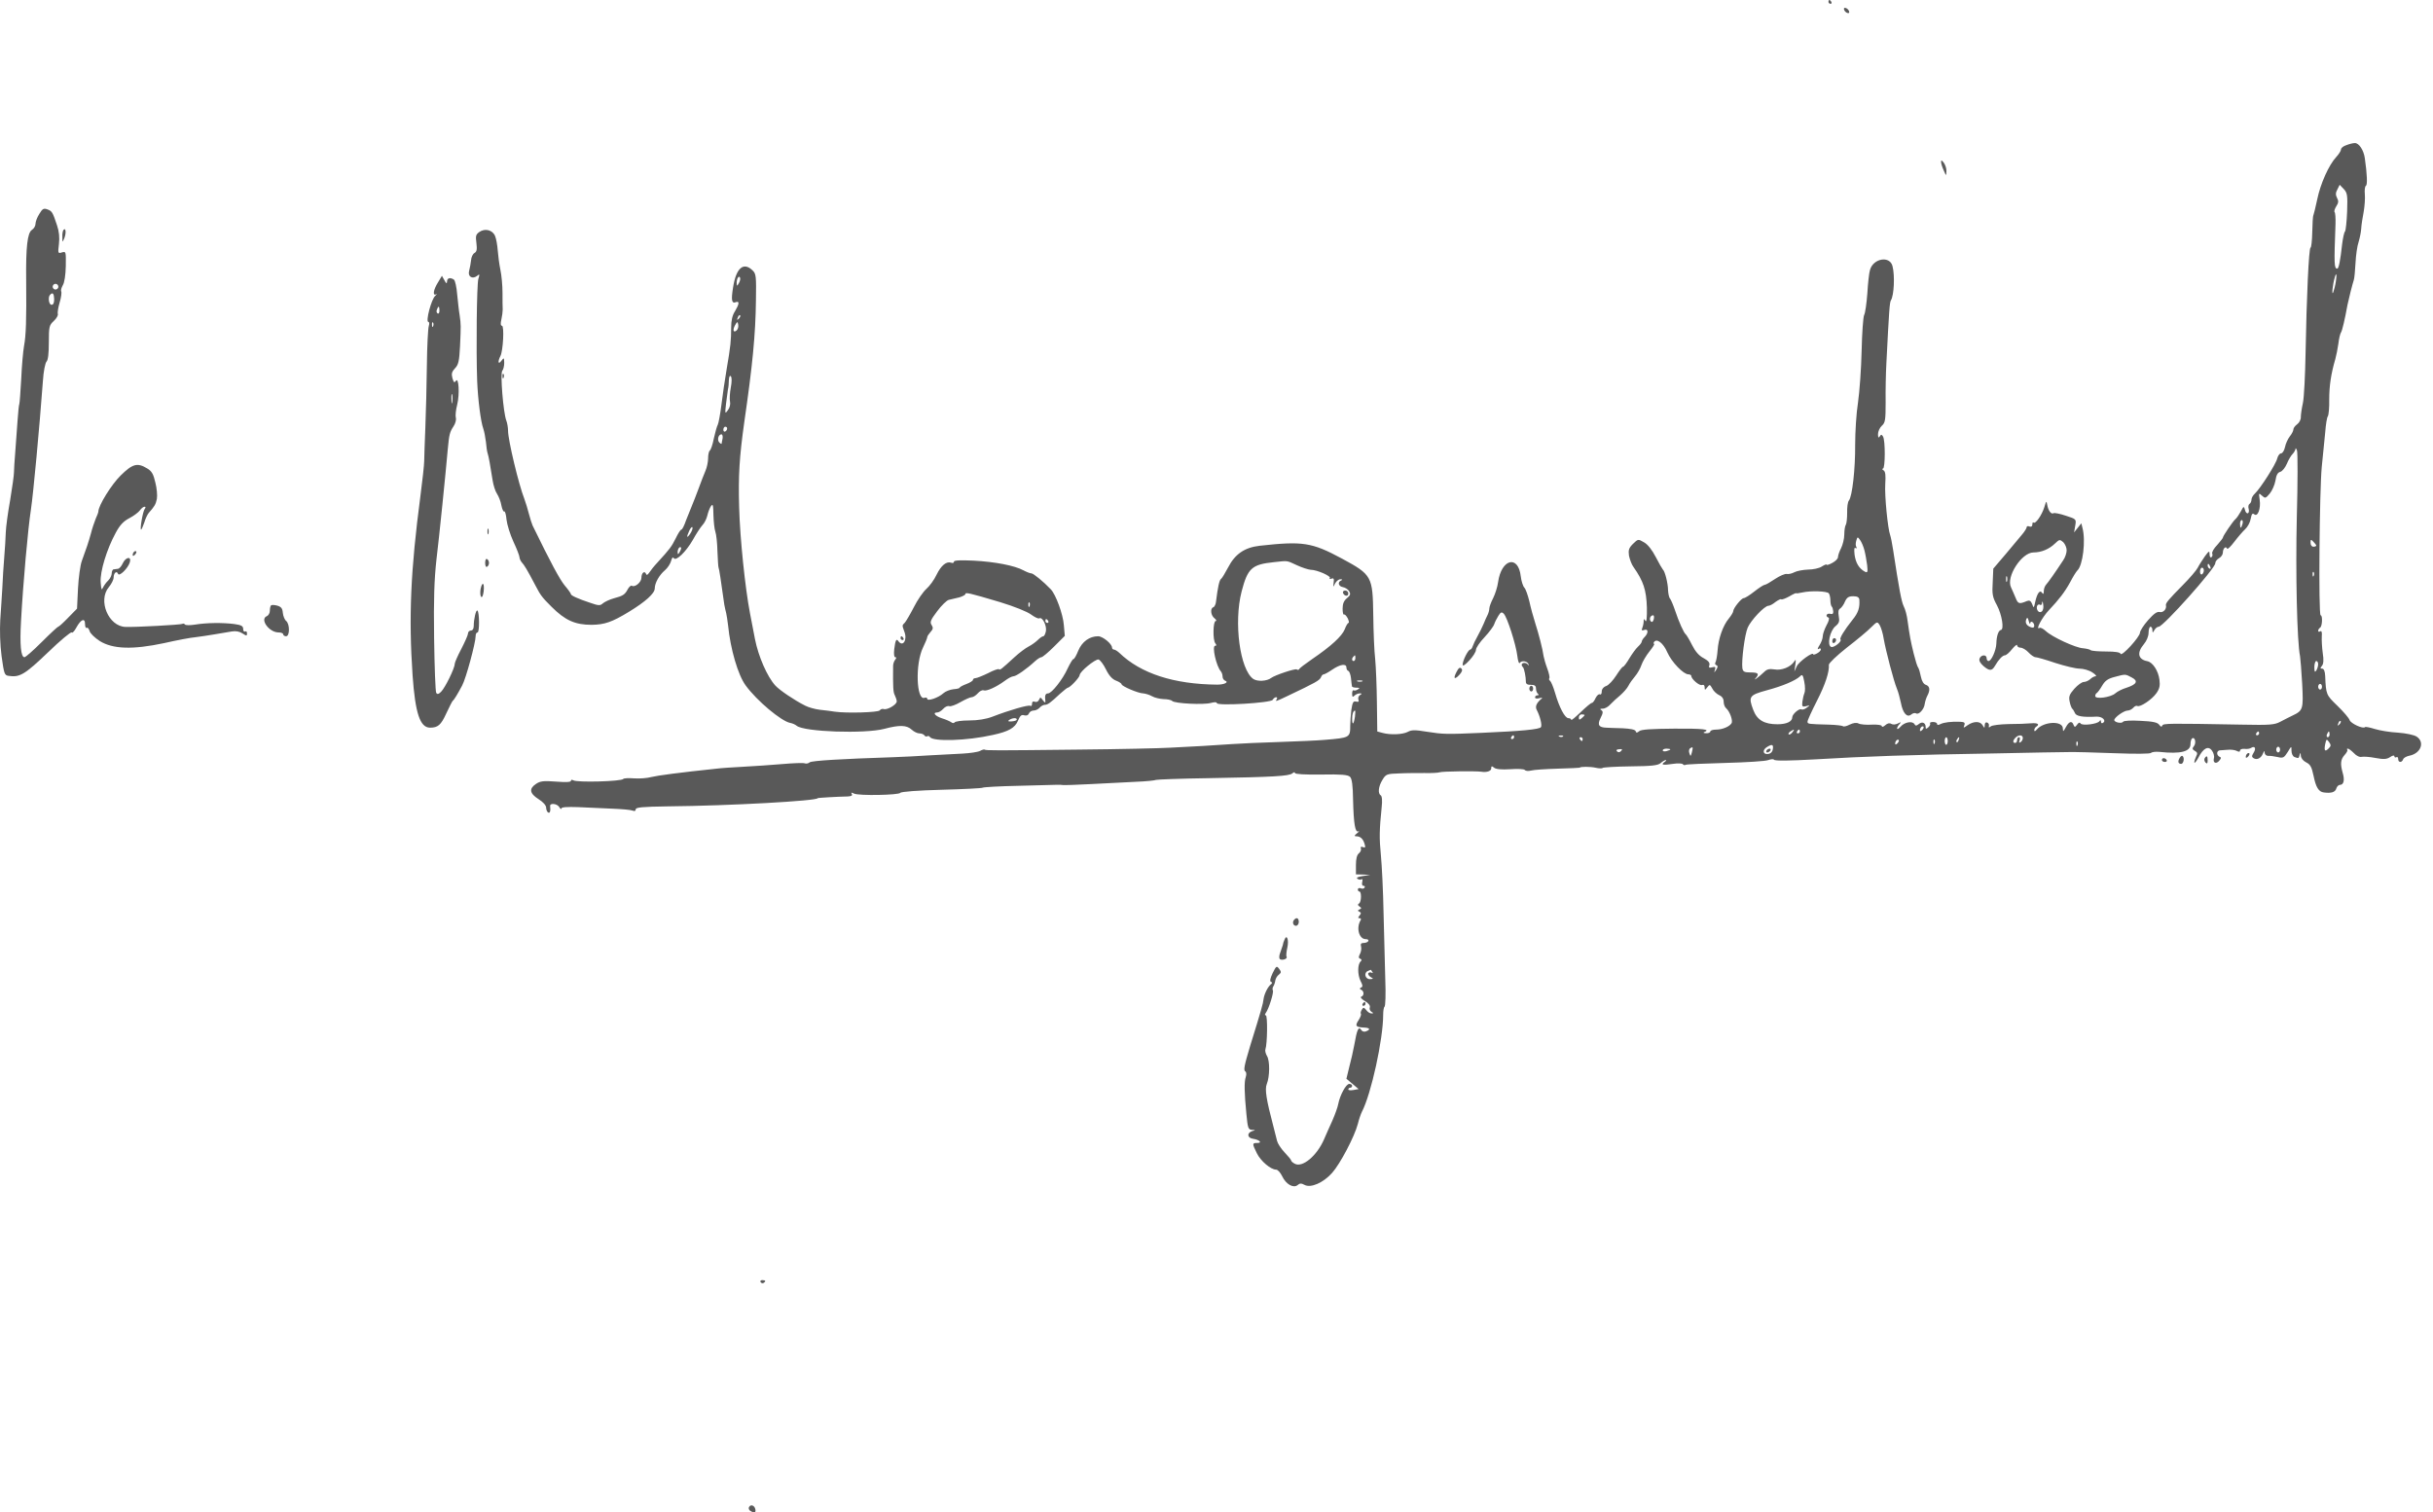 <svg width="193" height="120" viewBox="0 0 193 120" fill="none" xmlns="http://www.w3.org/2000/svg">
<path d="M145.045 0.152C145.045 0.227 145.121 0.303 145.212 0.303C145.287 0.303 145.318 0.227 145.272 0.152C145.227 0.061 145.151 0 145.106 0C145.076 0 145.045 0.061 145.045 0.152Z" fill="black" fill-opacity="0.65"/>
<path d="M146.285 0.771C146.315 0.877 146.436 0.998 146.542 1.028C146.663 1.073 146.723 1.013 146.678 0.892C146.648 0.786 146.527 0.665 146.421 0.635C146.3 0.59 146.24 0.65 146.285 0.771Z" fill="black" fill-opacity="0.65"/>
<path d="M186.127 11.517C185.885 11.593 185.704 11.744 185.704 11.85C185.704 11.956 185.538 12.228 185.326 12.454C184.737 13.089 184.072 14.57 183.815 15.825C183.679 16.46 183.543 17.019 183.512 17.079C183.467 17.14 183.437 17.745 183.422 18.425C183.407 19.09 183.346 19.649 183.286 19.649C183.15 19.649 182.968 23.654 182.893 27.962C182.862 29.746 182.772 31.544 182.681 31.968C182.59 32.376 182.515 32.889 182.515 33.086C182.53 33.282 182.394 33.539 182.228 33.66C182.061 33.781 181.925 33.963 181.925 34.068C181.925 34.174 181.804 34.431 181.638 34.628C181.487 34.824 181.306 35.217 181.26 35.474C181.2 35.746 181.064 35.973 180.943 35.973C180.837 35.973 180.701 36.154 180.641 36.381C180.535 36.834 179.295 38.769 178.872 39.162C178.721 39.298 178.6 39.51 178.6 39.646C178.6 39.782 178.525 39.933 178.449 39.978C178.358 40.039 178.328 40.205 178.373 40.356C178.419 40.507 178.404 40.674 178.328 40.719C178.237 40.764 178.132 40.658 178.086 40.462C177.995 40.145 177.98 40.145 177.754 40.583C177.618 40.825 177.436 41.097 177.33 41.188C177.119 41.369 176.333 42.533 176.333 42.654C176.333 42.699 176.121 42.971 175.879 43.243C175.622 43.5 175.441 43.817 175.486 43.923C175.532 44.029 175.502 44.165 175.426 44.21C175.335 44.271 175.275 44.15 175.275 43.969C175.275 43.681 175.23 43.697 174.897 44.15C174.701 44.437 174.444 44.83 174.338 45.042C174.232 45.253 173.703 45.873 173.159 46.417C172.04 47.551 171.783 47.853 171.814 48.019C171.889 48.322 171.602 48.624 171.33 48.563C171.118 48.503 170.861 48.684 170.393 49.213C170.045 49.606 169.758 50.06 169.758 50.196C169.743 50.544 168.292 52.13 168.216 51.873C168.171 51.753 167.793 51.692 167.052 51.692C166.448 51.692 165.904 51.647 165.843 51.586C165.783 51.526 165.511 51.465 165.239 51.435C164.649 51.405 162.79 50.544 162.291 50.075C162.095 49.894 161.868 49.773 161.793 49.818C161.43 50.045 161.974 49.002 162.533 48.412C163.334 47.566 163.788 46.976 164.211 46.206C164.438 45.767 164.695 45.359 164.785 45.268C165.224 44.875 165.465 42.88 165.193 41.883L165.103 41.52L164.815 41.883L164.528 42.245L164.619 41.717C164.71 41.188 164.71 41.188 163.863 40.915C163.41 40.764 162.971 40.674 162.896 40.719C162.715 40.84 162.473 40.507 162.397 40.054C162.337 39.706 162.322 39.736 162.17 40.235C161.974 40.87 161.46 41.611 161.309 41.459C161.264 41.414 161.218 41.475 161.218 41.611C161.218 41.762 161.143 41.822 160.991 41.777C160.871 41.717 160.765 41.747 160.765 41.837C160.765 41.913 160.598 42.185 160.402 42.412C160.205 42.654 159.601 43.364 159.087 43.984L158.12 45.117L158.074 46.19C158.014 47.143 158.059 47.385 158.407 48.019C158.8 48.76 158.996 49.939 158.724 49.984C158.528 50.014 158.377 50.468 158.362 51.057C158.346 51.602 157.969 52.448 157.742 52.448C157.651 52.448 157.591 52.342 157.591 52.221C157.591 51.919 157.152 51.934 157.031 52.251C156.971 52.418 157.077 52.614 157.349 52.856C157.817 53.249 158.014 53.249 158.256 52.826C158.543 52.327 158.86 51.995 159.042 51.995C159.147 51.995 159.404 51.768 159.616 51.496C159.828 51.239 160.009 51.103 160.009 51.193C160.009 51.299 160.13 51.39 160.281 51.39C160.432 51.39 160.719 51.556 160.916 51.768C161.112 51.979 161.354 52.146 161.475 52.146C161.581 52.146 162.276 52.342 163.032 52.599C163.788 52.841 164.649 53.053 164.967 53.053C165.269 53.053 165.737 53.188 165.979 53.355C166.236 53.521 166.342 53.657 166.236 53.657C166.13 53.657 165.934 53.763 165.813 53.884C165.677 54.005 165.45 54.111 165.299 54.111C165.148 54.111 164.815 54.352 164.543 54.655C164.15 55.108 164.09 55.274 164.181 55.682C164.226 55.939 164.332 56.181 164.377 56.227C164.438 56.272 164.528 56.423 164.589 56.559C164.679 56.831 165.208 56.922 166.312 56.861C166.78 56.846 167.113 57.179 166.811 57.36C166.72 57.421 166.659 57.36 166.659 57.254C166.659 57.118 166.614 57.118 166.539 57.224C166.387 57.451 165.178 57.602 165.042 57.406C164.982 57.3 164.876 57.33 164.77 57.496C164.604 57.708 164.574 57.723 164.483 57.511C164.362 57.164 164.12 57.239 163.878 57.693C163.667 58.071 163.652 58.086 163.637 57.798C163.637 57.164 162.095 57.239 161.566 57.889C161.445 58.025 161.384 58.056 161.369 57.934C161.369 57.844 161.445 57.708 161.52 57.663C161.838 57.466 161.641 57.345 161.112 57.39C160.795 57.421 159.994 57.451 159.329 57.451C158.664 57.466 158.029 57.542 157.923 57.632C157.772 57.753 157.742 57.738 157.772 57.587C157.802 57.481 157.727 57.36 157.636 57.33C157.515 57.285 157.44 57.375 157.44 57.542C157.424 57.798 157.424 57.798 157.273 57.542C157.077 57.209 156.563 57.209 156.079 57.542C155.747 57.783 155.732 57.783 155.822 57.542C155.898 57.345 155.822 57.285 155.505 57.27C154.794 57.239 154.205 57.315 153.933 57.451C153.752 57.542 153.661 57.542 153.661 57.436C153.661 57.36 153.525 57.285 153.343 57.285C153.177 57.285 153.071 57.33 153.102 57.39C153.147 57.466 153.086 57.602 152.966 57.708C152.784 57.859 152.754 57.859 152.754 57.678C152.754 57.345 152.467 57.224 152.21 57.451C152.013 57.602 151.953 57.602 151.862 57.451C151.696 57.179 151.061 57.3 150.759 57.663C150.608 57.829 150.502 57.889 150.487 57.798C150.487 57.723 150.577 57.557 150.683 57.451C150.834 57.285 150.804 57.27 150.547 57.406C150.366 57.496 150.154 57.511 150.033 57.436C149.882 57.345 149.716 57.39 149.55 57.542C149.398 57.678 149.278 57.708 149.278 57.617C149.278 57.526 148.975 57.481 148.492 57.496C148.053 57.526 147.57 57.481 147.434 57.406C147.252 57.315 147.01 57.36 146.723 57.496C146.496 57.617 146.24 57.678 146.194 57.617C146.134 57.572 145.635 57.511 145.076 57.496C143.428 57.451 143.383 57.451 143.383 57.254C143.383 57.149 143.715 56.423 144.123 55.622C144.804 54.292 145.121 53.294 145.076 52.75C145.061 52.629 145.711 52.01 146.496 51.39C147.298 50.77 148.174 50.045 148.431 49.773C148.915 49.304 148.915 49.304 149.111 49.606C149.217 49.788 149.368 50.271 149.429 50.695C149.595 51.632 150.215 54.02 150.472 54.639C150.577 54.881 150.713 55.395 150.789 55.758C150.94 56.574 151.273 56.967 151.605 56.695C151.726 56.589 151.908 56.544 151.998 56.604C152.21 56.74 152.633 56.272 152.678 55.864C152.709 55.667 152.799 55.365 152.89 55.199C153.132 54.745 153.086 54.443 152.769 54.337C152.588 54.277 152.452 54.05 152.376 53.687C152.316 53.385 152.225 53.053 152.164 52.977C152.089 52.886 151.938 52.387 151.802 51.843C151.56 50.846 151.499 50.528 151.318 49.244C151.273 48.851 151.137 48.337 151.016 48.11C150.834 47.732 150.653 46.78 150.169 43.606C150.094 43.107 149.988 42.593 149.943 42.472C149.746 41.943 149.489 39.298 149.55 38.406C149.595 37.696 149.565 37.424 149.414 37.318C149.293 37.242 149.278 37.182 149.368 37.182C149.55 37.182 149.565 34.93 149.368 34.628C149.262 34.461 149.217 34.461 149.111 34.628C149.021 34.779 148.975 34.718 148.975 34.446C148.975 34.235 149.111 33.932 149.278 33.781C149.55 33.539 149.58 33.328 149.58 31.907C149.565 31.03 149.595 29.625 149.64 28.793C149.852 24.622 149.897 23.972 150.003 23.821C150.245 23.428 150.32 21.856 150.124 21.115C149.912 20.269 148.597 20.495 148.34 21.417C148.265 21.644 148.174 22.491 148.129 23.276C148.068 24.062 147.963 24.849 147.872 25C147.796 25.166 147.706 26.436 147.675 27.841C147.645 29.247 147.509 31.091 147.388 31.937C147.252 32.784 147.162 34.295 147.162 35.293C147.177 37.182 146.935 39.389 146.663 39.721C146.572 39.827 146.512 40.266 146.527 40.704C146.527 41.127 146.481 41.55 146.421 41.641C146.36 41.717 146.3 42.064 146.3 42.412C146.3 42.744 146.179 43.228 146.043 43.5C145.907 43.757 145.801 44.074 145.801 44.195C145.801 44.331 145.605 44.528 145.348 44.664C145.106 44.8 144.894 44.86 144.894 44.8C144.894 44.755 144.728 44.815 144.516 44.951C144.32 45.087 143.821 45.193 143.428 45.193C143.035 45.208 142.536 45.299 142.34 45.404C142.143 45.51 141.871 45.571 141.735 45.541C141.599 45.51 141.176 45.692 140.813 45.934C140.435 46.19 140.073 46.402 139.982 46.402C139.906 46.402 139.529 46.644 139.166 46.931C138.803 47.218 138.425 47.46 138.319 47.46C138.138 47.46 137.488 48.261 137.488 48.503C137.488 48.578 137.337 48.836 137.14 49.077C136.672 49.637 136.309 50.679 136.249 51.617C136.218 52.025 136.143 52.448 136.082 52.554C136.022 52.644 136.052 52.75 136.158 52.78C136.279 52.826 136.279 52.916 136.143 53.143C135.962 53.4 135.962 53.4 136.037 53.143C136.113 52.916 136.067 52.886 135.826 52.947C135.584 53.007 135.523 52.977 135.599 52.765C135.644 52.584 135.523 52.433 135.145 52.221C134.783 52.04 134.48 51.692 134.223 51.178C134.012 50.755 133.785 50.377 133.725 50.332C133.573 50.226 133.18 49.349 132.878 48.443C132.742 48.034 132.561 47.611 132.485 47.505C132.394 47.415 132.334 47.097 132.319 46.825C132.319 46.311 132.077 45.329 131.911 45.193C131.865 45.148 131.608 44.709 131.352 44.21C131.064 43.651 130.717 43.198 130.414 43.031C129.946 42.759 129.946 42.759 129.538 43.152C129.205 43.485 129.16 43.651 129.22 44.09C129.281 44.377 129.432 44.8 129.583 44.996C130.369 46.115 130.596 46.81 130.641 48.201C130.656 49.017 130.611 49.41 130.52 49.259C130.414 49.077 130.384 49.092 130.384 49.304C130.384 49.44 130.339 49.667 130.278 49.818C130.203 50.014 130.233 50.06 130.43 49.984C130.762 49.863 130.777 50.226 130.46 50.544C130.339 50.664 130.233 50.831 130.233 50.906C130.233 50.982 130.097 51.163 129.931 51.314C129.765 51.465 129.462 51.889 129.251 52.236C129.039 52.599 128.812 52.901 128.752 52.901C128.691 52.901 128.45 53.219 128.208 53.597C127.966 53.974 127.618 54.352 127.422 54.428C127.195 54.504 127.059 54.685 127.059 54.866C127.059 55.048 126.999 55.138 126.908 55.093C126.832 55.048 126.681 55.169 126.575 55.38C126.485 55.592 126.349 55.773 126.273 55.773C126.197 55.773 125.804 56.106 125.381 56.514C124.973 56.907 124.641 57.179 124.641 57.118C124.641 57.043 124.535 56.982 124.414 56.982C124.142 56.982 123.688 56.136 123.356 54.972C123.22 54.504 123.038 54.08 122.963 54.02C122.887 53.974 122.857 53.884 122.902 53.808C122.948 53.748 122.872 53.4 122.736 53.037C122.6 52.675 122.479 52.236 122.449 52.07C122.373 51.496 122.056 50.286 121.784 49.44C121.633 48.971 121.421 48.201 121.315 47.702C121.194 47.218 121.028 46.734 120.922 46.629C120.817 46.523 120.681 46.115 120.635 45.722C120.439 43.999 119.094 44.346 118.837 46.19C118.791 46.553 118.61 47.127 118.444 47.46C118.277 47.778 118.141 48.155 118.141 48.291C118.141 48.412 118.081 48.639 118.005 48.79C117.93 48.926 117.794 49.244 117.688 49.501C117.582 49.742 117.37 50.196 117.204 50.483C117.038 50.77 116.872 51.133 116.826 51.269C116.781 51.42 116.69 51.541 116.63 51.541C116.464 51.541 116.025 52.418 116.025 52.735C116.025 52.886 116.222 52.765 116.554 52.403C116.841 52.1 117.083 51.722 117.083 51.556C117.083 51.405 117.386 50.952 117.763 50.559C118.141 50.151 118.489 49.682 118.534 49.516C118.595 49.334 118.746 49.047 118.867 48.851C119.048 48.563 119.124 48.533 119.29 48.7C119.562 48.971 120.257 51.148 120.363 52.04C120.409 52.448 120.499 52.69 120.56 52.599C120.696 52.372 121.194 52.463 121.255 52.72C121.27 52.826 121.255 52.841 121.21 52.75C121.179 52.675 121.043 52.599 120.922 52.599C120.696 52.599 120.635 52.78 120.817 52.947C120.907 53.053 121.043 53.687 121.043 54.111C121.043 54.262 121.179 54.352 121.436 54.337C121.739 54.337 121.844 54.413 121.844 54.639C121.844 54.806 121.92 54.987 121.996 55.048C122.086 55.123 122.071 55.169 121.965 55.169C121.86 55.169 121.769 55.244 121.769 55.335C121.769 55.425 121.905 55.456 122.116 55.395C122.298 55.35 122.389 55.35 122.298 55.425C121.89 55.758 121.754 56.06 121.905 56.332C122.162 56.816 122.343 57.542 122.237 57.693C122.132 57.874 120.665 58.01 117.537 58.146C114.725 58.267 114.514 58.267 113.169 58.056C112.247 57.904 111.975 57.904 111.672 58.071C111.264 58.282 110.297 58.328 109.647 58.146L109.254 58.04L109.224 55.743C109.209 54.473 109.148 52.916 109.088 52.297C109.012 51.677 108.952 50.12 108.936 48.851C108.891 45.722 108.846 45.616 106.443 44.316C104.054 43.031 103.344 42.926 99.928 43.303C98.719 43.44 97.963 43.969 97.419 45.027C97.177 45.48 96.935 45.888 96.86 45.934C96.724 46.024 96.603 46.599 96.467 47.687C96.452 47.929 96.346 48.155 96.24 48.186C95.983 48.276 96.044 48.836 96.346 49.062C96.482 49.168 96.527 49.274 96.437 49.274C96.225 49.274 96.195 50.785 96.406 51.042C96.512 51.178 96.512 51.239 96.391 51.239C96.119 51.239 96.482 52.871 96.845 53.264C96.92 53.355 96.981 53.536 96.981 53.672C96.981 53.823 97.071 53.959 97.177 54.005C97.51 54.126 97.132 54.322 96.558 54.322C93.126 54.292 90.496 53.446 88.789 51.798C88.637 51.662 88.456 51.541 88.365 51.541C88.29 51.541 88.214 51.465 88.214 51.39C88.214 51.088 87.474 50.483 87.111 50.483C86.431 50.483 85.841 50.906 85.539 51.617C85.388 51.995 85.222 52.297 85.146 52.297C85.085 52.297 84.889 52.629 84.692 53.037C84.299 53.914 83.423 55.017 83.136 55.017C82.924 55.017 82.864 55.199 82.924 55.622C82.939 55.788 82.894 55.773 82.728 55.562C82.546 55.305 82.516 55.305 82.425 55.516C82.365 55.667 82.229 55.728 82.093 55.682C81.942 55.622 81.866 55.682 81.866 55.849C81.866 55.985 81.806 56.06 81.73 56C81.579 55.909 80.067 56.347 78.737 56.861C78.223 57.058 77.573 57.164 76.878 57.164C76.289 57.164 75.775 57.239 75.73 57.315C75.669 57.39 75.578 57.39 75.472 57.315C75.367 57.239 75.034 57.088 74.732 56.997C74.173 56.816 73.946 56.529 74.354 56.529C74.475 56.529 74.687 56.393 74.823 56.242C74.974 56.075 75.185 55.985 75.306 56.03C75.412 56.075 75.82 55.924 76.183 55.713C76.561 55.501 76.954 55.32 77.075 55.32C77.196 55.32 77.407 55.184 77.558 55.017C77.71 54.836 77.921 54.73 78.027 54.776C78.254 54.866 79.025 54.519 79.705 54.02C79.962 53.823 80.279 53.657 80.4 53.657C80.612 53.657 81.458 53.068 82.123 52.448C82.304 52.282 82.531 52.146 82.607 52.146C82.697 52.146 83.151 51.768 83.619 51.299L84.466 50.453L84.39 49.591C84.33 48.76 83.755 47.158 83.347 46.75C82.773 46.145 81.972 45.495 81.821 45.495C81.715 45.495 81.443 45.389 81.186 45.253C80.491 44.875 78.934 44.573 77.226 44.483C76.168 44.437 75.669 44.452 75.669 44.573C75.669 44.664 75.578 44.694 75.457 44.649C75.08 44.513 74.656 44.86 74.294 45.601C74.112 45.994 73.749 46.493 73.493 46.719C73.236 46.946 72.782 47.596 72.495 48.17C72.208 48.73 71.875 49.289 71.785 49.395C71.543 49.637 71.558 49.606 71.739 50.12C71.996 50.785 71.618 51.375 71.255 50.861C71.104 50.649 71.029 50.785 70.938 51.496C70.893 51.889 70.923 52.146 71.014 52.146C71.12 52.146 71.12 52.206 71.014 52.342C70.923 52.448 70.847 52.675 70.847 52.826C70.832 54.504 70.847 54.927 70.984 55.169C71.059 55.32 71.135 55.546 71.135 55.652C71.135 55.909 70.364 56.363 70.092 56.257C69.986 56.227 69.85 56.272 69.789 56.363C69.684 56.529 67.159 56.604 66.222 56.468C65.981 56.423 65.451 56.363 65.043 56.317C64.65 56.272 64.121 56.121 63.864 55.985C63.018 55.562 61.839 54.761 61.507 54.398C60.857 53.687 60.161 52.085 59.889 50.71C59.738 49.954 59.572 49.047 59.496 48.669C59.118 46.719 58.695 42.684 58.635 40.281C58.559 37.741 58.65 36.275 59.043 33.479C59.693 29.005 59.935 26.541 59.965 23.836C59.995 21.946 59.98 21.72 59.708 21.463C58.982 20.752 58.393 21.251 58.151 22.808C57.985 23.836 58.045 24.108 58.378 23.972C58.68 23.866 58.635 24.138 58.302 24.697C58.091 25.015 58 25.438 58 25.997C58 27.01 57.955 27.463 57.637 29.322C57.501 30.108 57.32 31.363 57.229 32.103C57.138 32.844 57.002 33.57 56.942 33.691C56.866 33.827 56.73 34.325 56.624 34.794C56.534 35.278 56.383 35.701 56.307 35.746C56.231 35.807 56.171 36.079 56.171 36.351C56.171 36.638 56.08 37.091 55.959 37.363C55.839 37.636 55.597 38.27 55.415 38.769C55.234 39.268 54.992 39.873 54.886 40.129C54.781 40.371 54.569 40.9 54.418 41.293C54.282 41.701 54.115 42.019 54.055 42.019C53.979 42.019 53.783 42.336 53.602 42.714C53.269 43.379 53.148 43.545 52.151 44.634C51.894 44.906 51.606 45.268 51.501 45.435C51.365 45.631 51.289 45.661 51.244 45.525C51.123 45.253 50.881 45.465 50.881 45.843C50.881 46.19 50.367 46.629 50.125 46.478C50.05 46.432 49.914 46.553 49.808 46.734C49.581 47.173 49.43 47.279 48.689 47.475C48.357 47.566 47.979 47.747 47.828 47.868C47.616 48.065 47.495 48.065 46.845 47.838C45.833 47.505 45.288 47.248 45.288 47.143C45.288 47.082 45.062 46.765 44.79 46.447C44.397 45.964 43.686 44.649 42.25 41.701C42.19 41.565 42.054 41.157 41.963 40.794C41.873 40.432 41.706 39.888 41.6 39.6C41.147 38.452 40.301 34.915 40.301 34.174C40.301 33.932 40.24 33.57 40.165 33.373C39.923 32.754 39.666 29.595 39.847 29.413C39.923 29.337 39.998 29.05 39.998 28.793C39.983 28.37 39.983 28.355 39.772 28.627C39.515 28.975 39.469 28.688 39.696 28.249C39.908 27.856 40.014 25.846 39.817 25.846C39.711 25.846 39.696 25.665 39.772 25.347C39.832 25.09 39.877 24.727 39.877 24.561C39.862 24.395 39.862 23.79 39.862 23.231C39.862 22.657 39.787 21.841 39.696 21.417C39.605 20.979 39.515 20.284 39.484 19.876C39.454 19.453 39.364 18.939 39.273 18.727C39.076 18.243 38.472 18.092 38.018 18.41C37.746 18.606 37.716 18.727 37.792 19.286C37.852 19.785 37.822 19.966 37.641 20.072C37.504 20.148 37.383 20.405 37.368 20.647C37.338 20.888 37.278 21.266 37.217 21.478C37.081 21.946 37.474 22.188 37.852 21.886C38.049 21.72 38.064 21.75 37.943 22.143C37.822 22.596 37.761 27.735 37.852 30.229C37.913 31.726 38.139 33.464 38.336 34.008C38.411 34.22 38.502 34.688 38.547 35.066C38.578 35.444 38.638 35.852 38.683 35.973C38.759 36.2 38.88 36.834 39.076 38.104C39.137 38.497 39.288 38.981 39.424 39.177C39.56 39.389 39.726 39.797 39.772 40.099C39.832 40.401 39.938 40.628 39.998 40.583C40.059 40.538 40.15 40.84 40.18 41.233C40.225 41.626 40.467 42.412 40.724 42.971C40.996 43.545 41.208 44.105 41.208 44.21C41.208 44.316 41.298 44.513 41.389 44.618C41.585 44.83 41.797 45.163 42.477 46.462C42.885 47.248 43.006 47.4 43.747 48.14C44.835 49.228 45.621 49.576 46.936 49.576C47.964 49.561 48.538 49.364 49.883 48.548C51.198 47.747 51.939 47.082 51.939 46.689C51.939 46.266 52.287 45.631 52.755 45.238C52.967 45.057 53.178 44.724 53.239 44.498C53.299 44.256 53.375 44.18 53.45 44.286C53.617 44.558 54.418 43.787 54.962 42.835C55.219 42.366 55.566 41.837 55.718 41.671C55.884 41.505 56.05 41.157 56.111 40.9C56.171 40.643 56.292 40.311 56.398 40.16C56.549 39.948 56.579 40.054 56.594 40.855C56.609 41.384 56.67 41.973 56.745 42.185C56.821 42.382 56.897 43.092 56.912 43.757C56.942 44.422 56.972 44.996 57.002 45.042C57.048 45.117 57.184 46.024 57.456 47.974C57.501 48.201 57.562 48.503 57.607 48.654C57.637 48.79 57.713 49.228 57.758 49.637C57.94 51.496 58.544 53.566 59.149 54.383C60.04 55.607 61.975 57.224 62.685 57.36C62.867 57.39 63.094 57.496 63.199 57.587C63.789 58.071 68.595 58.237 70.152 57.829C71.346 57.511 71.921 57.526 72.314 57.889C72.495 58.056 72.767 58.191 72.933 58.191C73.1 58.191 73.281 58.267 73.326 58.343C73.387 58.433 73.477 58.464 73.553 58.418C73.629 58.373 73.719 58.403 73.765 58.479C74.006 58.856 76.712 58.781 78.767 58.312C80.022 58.04 80.506 57.753 80.748 57.194C80.914 56.786 81.035 56.68 81.246 56.756C81.428 56.801 81.564 56.756 81.624 56.604C81.67 56.483 81.836 56.378 81.987 56.378C82.153 56.378 82.365 56.272 82.471 56.151C82.576 56.03 82.758 55.924 82.879 55.924C83.106 55.924 83.317 55.773 84.088 55.048C84.375 54.791 84.662 54.564 84.708 54.564C84.874 54.564 85.645 53.748 85.645 53.566C85.645 53.294 86.884 52.282 87.141 52.327C87.262 52.357 87.534 52.705 87.731 53.113C87.972 53.612 88.245 53.899 88.532 54.005C88.773 54.095 88.97 54.231 88.97 54.292C88.97 54.443 90.3 55.017 90.693 55.017C90.859 55.032 91.177 55.123 91.388 55.244C91.6 55.365 92.008 55.456 92.295 55.471C92.597 55.471 92.9 55.531 92.99 55.622C93.187 55.819 95.484 55.939 96.059 55.773C96.346 55.698 96.527 55.698 96.527 55.788C96.527 56.03 100.805 55.773 100.956 55.531C101.016 55.41 101.152 55.32 101.228 55.32C101.319 55.32 101.334 55.395 101.273 55.486C101.152 55.682 101.168 55.682 102.12 55.229C104.372 54.156 104.689 53.99 104.795 53.718C104.84 53.597 104.931 53.506 105.007 53.506C105.067 53.506 105.385 53.34 105.687 53.128C106.307 52.705 106.805 52.629 106.805 52.962C106.805 53.083 106.866 53.204 106.956 53.234C107.032 53.249 107.138 53.521 107.168 53.808C107.198 54.095 107.229 54.383 107.244 54.443C107.244 54.519 107.41 54.564 107.606 54.564C107.863 54.564 107.894 54.594 107.712 54.7C107.591 54.791 107.44 54.806 107.38 54.776C107.319 54.73 107.259 54.851 107.259 55.032C107.259 55.305 107.304 55.335 107.44 55.199C107.546 55.093 107.727 55.017 107.863 55.017C108.045 55.017 108.06 55.048 107.878 55.153C107.758 55.229 107.712 55.395 107.758 55.516C107.818 55.667 107.758 55.713 107.576 55.667C107.349 55.607 107.289 55.728 107.198 56.317C107.153 56.71 107.108 57.27 107.108 57.572C107.108 58.524 107.077 58.539 105.067 58.705C104.568 58.751 102.966 58.826 101.515 58.872C100.064 58.917 98.356 58.993 97.737 59.038C97.117 59.083 96.059 59.144 95.394 59.189C94.729 59.219 93.58 59.28 92.824 59.325C92.084 59.37 88.819 59.446 85.569 59.476C78.858 59.552 78.193 59.552 78.103 59.476C78.072 59.446 77.906 59.491 77.74 59.582C77.558 59.673 76.939 59.763 76.349 59.794C75.775 59.824 74.611 59.884 73.78 59.93C72.948 59.99 71.618 60.051 70.832 60.081C66.751 60.217 64.394 60.353 64.227 60.489C64.121 60.58 63.94 60.61 63.834 60.565C63.713 60.519 62.912 60.549 62.051 60.625C61.189 60.7 59.799 60.791 58.967 60.837C58.136 60.882 57.184 60.942 56.851 60.988C53.828 61.305 52.166 61.532 51.667 61.653C51.349 61.743 50.73 61.789 50.307 61.759C49.868 61.728 49.49 61.743 49.445 61.804C49.324 62 45.772 62.106 45.47 61.91C45.364 61.849 45.288 61.864 45.288 61.955C45.288 62.061 44.88 62.076 44.11 62.016C43.127 61.94 42.855 61.97 42.523 62.197C41.948 62.575 42.009 62.953 42.719 63.406C43.082 63.633 43.324 63.905 43.324 64.086C43.324 64.237 43.399 64.419 43.475 64.464C43.626 64.555 43.686 64.358 43.641 63.965C43.596 63.693 44.2 63.754 44.367 64.041C44.457 64.192 44.533 64.237 44.533 64.147C44.533 64.041 44.971 64.011 45.863 64.041C46.588 64.071 47.797 64.132 48.538 64.162C49.294 64.192 50.019 64.252 50.17 64.313C50.337 64.388 50.428 64.343 50.428 64.222C50.428 64.056 50.941 64.011 52.967 63.98C57.894 63.935 64.862 63.542 64.862 63.331C64.862 63.3 66.449 63.21 67.25 63.194C67.537 63.179 67.643 63.119 67.568 62.998C67.492 62.877 67.537 62.862 67.749 62.968C68.127 63.149 71.301 63.089 71.422 62.907C71.467 62.817 72.858 62.711 74.671 62.665C76.394 62.62 77.876 62.544 77.951 62.499C78.012 62.454 79.312 62.378 80.838 62.348C84.073 62.257 84.073 62.257 84.33 62.288C84.42 62.303 85.433 62.273 86.552 62.212C87.67 62.151 89.257 62.076 90.088 62.031C90.905 62 91.63 61.925 91.706 61.88C91.781 61.849 93.656 61.774 95.877 61.743C101.092 61.653 102.241 61.577 102.513 61.366C102.634 61.26 102.724 61.245 102.724 61.335C102.724 61.426 103.495 61.471 104.81 61.456C106.397 61.426 106.926 61.471 107.092 61.638C107.244 61.789 107.319 62.318 107.334 63.482C107.38 65.371 107.501 66.097 107.758 65.96C107.863 65.915 107.803 65.991 107.652 66.112C107.425 66.293 107.41 66.353 107.576 66.353C107.909 66.353 108.12 66.55 108.241 66.943C108.332 67.23 108.302 67.29 108.12 67.215C107.954 67.154 107.909 67.2 107.954 67.321C107.999 67.427 107.924 67.608 107.788 67.714C107.637 67.835 107.561 68.152 107.561 68.636V69.376L108.135 69.391L108.695 69.422L108.09 69.512C107.697 69.573 107.561 69.648 107.682 69.724C107.773 69.8 107.924 69.815 107.999 69.769C108.075 69.709 108.105 69.815 108.06 69.981C108.014 70.162 108.06 70.283 108.15 70.283C108.256 70.283 108.302 70.344 108.241 70.434C108.196 70.51 108.06 70.54 107.939 70.48C107.818 70.434 107.712 70.48 107.712 70.57C107.712 70.661 107.758 70.737 107.833 70.737C108.014 70.737 107.999 71.553 107.818 71.674C107.682 71.764 107.697 71.825 107.848 71.931C108.014 72.037 108.014 72.082 107.848 72.157C107.682 72.233 107.682 72.263 107.833 72.339C107.984 72.414 107.984 72.475 107.848 72.641C107.712 72.807 107.712 72.853 107.848 72.853C107.954 72.853 107.984 72.928 107.939 73.004C107.561 73.609 107.803 74.515 108.332 74.515C108.498 74.515 108.589 74.576 108.543 74.666C108.498 74.757 108.332 74.818 108.166 74.818C107.969 74.818 107.909 74.893 107.969 75.105C108.014 75.256 107.969 75.528 107.878 75.694C107.758 75.921 107.758 76.027 107.909 76.072C108.03 76.133 108.03 76.193 107.939 76.284C107.682 76.495 107.682 77.342 107.924 77.826C108.105 78.173 108.12 78.294 107.969 78.355C107.833 78.43 107.833 78.46 107.984 78.536C108.211 78.642 108.226 79.004 107.984 79.08C107.878 79.125 108.014 79.276 108.271 79.428C108.559 79.594 108.71 79.79 108.664 79.926C108.619 80.047 108.664 80.198 108.785 80.274C108.967 80.38 108.967 80.41 108.785 80.41C108.664 80.41 108.483 80.289 108.377 80.138C108.196 79.926 108.15 79.911 108.03 80.108C107.954 80.229 107.909 80.38 107.954 80.44C107.999 80.501 107.909 80.728 107.773 80.939C107.47 81.392 107.546 81.498 108.166 81.529C108.664 81.544 108.755 81.68 108.362 81.831C108.226 81.891 108.06 81.846 107.999 81.74C107.773 81.392 107.652 81.634 107.425 82.934C107.349 83.373 107.168 84.143 107.032 84.657L106.805 85.594L107.289 86.002L107.773 86.411L107.365 86.486C107.138 86.531 106.956 86.501 106.956 86.441C106.956 86.365 107.032 86.305 107.108 86.305C107.198 86.305 107.259 86.229 107.259 86.154C107.259 86.063 107.153 86.002 107.032 86.002C106.775 86.002 106.291 86.894 106.155 87.605C106.11 87.862 105.898 88.436 105.702 88.889C105.49 89.343 105.203 90.008 105.037 90.386C104.463 91.716 103.314 92.668 102.709 92.336C102.558 92.26 102.422 92.139 102.422 92.079C102.422 92.018 102.18 91.731 101.893 91.429C101.606 91.126 101.349 90.718 101.304 90.522C101.258 90.325 101.122 89.781 101.001 89.328C100.457 87.272 100.321 86.426 100.487 86.018C100.729 85.428 100.744 84.159 100.502 83.781C100.397 83.599 100.336 83.358 100.382 83.252C100.533 82.828 100.563 80.561 100.412 80.561C100.321 80.561 100.321 80.501 100.412 80.365C100.638 80.078 101.062 78.732 100.971 78.581C100.926 78.506 100.941 78.355 101.016 78.249C101.077 78.158 101.152 77.931 101.168 77.78C101.198 77.629 101.319 77.417 101.455 77.327C101.636 77.175 101.651 77.115 101.47 76.873C101.273 76.616 101.243 76.631 100.956 77.206C100.759 77.629 100.714 77.856 100.82 77.901C100.941 77.946 100.941 78.007 100.82 78.097C100.578 78.279 100.276 78.883 100.23 79.292C100.2 79.609 100.064 80.108 99.172 82.98C98.689 84.597 98.628 84.914 98.794 85.02C98.87 85.065 98.885 85.262 98.825 85.443C98.689 85.836 98.704 86.668 98.87 88.376C98.976 89.509 99.021 89.63 99.308 89.645C99.626 89.66 99.626 89.66 99.323 89.751C98.885 89.902 98.946 90.295 99.399 90.356C99.898 90.431 100.17 90.688 99.732 90.688C99.323 90.688 99.323 90.733 99.701 91.504C100.004 92.124 100.805 92.804 101.228 92.804C101.364 92.804 101.576 93.046 101.712 93.333C102.014 93.968 102.603 94.3 102.936 94.028C103.102 93.877 103.238 93.877 103.48 94.013C103.979 94.285 104.976 93.847 105.672 93.061C106.307 92.351 107.44 90.204 107.712 89.177C107.803 88.799 107.954 88.376 108.03 88.224C108.77 86.819 109.722 82.451 109.722 80.516C109.722 80.214 109.768 79.911 109.828 79.881C109.904 79.836 109.934 78.868 109.889 77.72C109.858 76.586 109.798 74.213 109.753 72.475C109.722 70.722 109.617 68.651 109.541 67.865C109.405 66.474 109.42 65.855 109.602 64.056C109.662 63.542 109.632 63.164 109.526 63.104C109.284 62.953 109.345 62.393 109.662 61.88C109.934 61.426 110.01 61.396 110.992 61.366C111.551 61.335 112.458 61.335 113.002 61.335C113.546 61.35 114.091 61.32 114.211 61.275C114.393 61.199 117.083 61.169 117.491 61.23C117.93 61.305 118.292 61.184 118.292 60.973C118.292 60.776 118.338 60.761 118.519 60.912C118.67 61.033 119.094 61.078 119.804 61.033C120.393 60.988 120.907 61.018 120.953 61.093C121.013 61.169 121.225 61.199 121.451 61.139C121.663 61.078 122.63 61.018 123.583 60.988C124.535 60.958 125.321 60.927 125.321 60.912C125.321 60.821 126.152 60.821 126.56 60.912C126.817 60.973 127.089 60.988 127.135 60.927C127.195 60.882 128.193 60.821 129.356 60.806C131.034 60.791 131.518 60.731 131.729 60.549C131.881 60.413 132.062 60.307 132.138 60.307C132.213 60.307 132.168 60.368 132.047 60.459C131.699 60.685 131.926 60.731 132.697 60.61C133.09 60.549 133.452 60.565 133.498 60.64C133.543 60.7 133.634 60.731 133.709 60.685C133.785 60.64 135.206 60.58 136.868 60.534C138.531 60.489 140.058 60.398 140.269 60.307C140.481 60.232 140.677 60.217 140.723 60.277C140.783 60.383 141.917 60.368 144.063 60.247C147.842 60.02 151.575 59.884 158.271 59.779C161.022 59.718 163.637 59.673 164.09 59.673C164.543 59.658 166.191 59.703 167.733 59.763C169.35 59.824 170.589 59.824 170.635 59.733C170.695 59.673 170.982 59.627 171.3 59.658C172.977 59.839 173.763 59.642 173.763 59.038C173.763 58.826 173.824 58.63 173.899 58.584C174.126 58.448 174.232 58.962 174.035 59.204C173.884 59.386 173.899 59.461 174.111 59.582C174.308 59.688 174.338 59.779 174.217 60.005C174.141 60.156 174.066 60.383 174.066 60.489C174.081 60.595 174.217 60.428 174.383 60.126C174.776 59.355 175.184 59.144 175.471 59.567C175.592 59.733 175.668 59.99 175.622 60.156C175.517 60.534 175.804 60.655 176.046 60.353C176.212 60.156 176.212 60.096 176.076 60.051C175.97 60.005 175.879 59.884 175.879 59.763C175.879 59.642 175.97 59.552 176.076 59.537C176.167 59.537 176.469 59.507 176.711 59.491C176.968 59.461 177.285 59.507 177.436 59.582C177.603 59.673 177.693 59.658 177.693 59.552C177.693 59.461 177.844 59.401 178.041 59.416C178.222 59.446 178.464 59.416 178.57 59.34C178.872 59.159 178.993 59.37 178.766 59.733C178.615 59.975 178.615 60.066 178.766 60.156C179.023 60.323 179.356 60.172 179.507 59.794C179.613 59.552 179.643 59.537 179.643 59.733C179.658 59.869 179.779 59.975 179.93 59.975C180.066 59.96 180.399 60.005 180.671 60.066C181.109 60.172 181.185 60.126 181.472 59.673C181.774 59.174 181.774 59.174 181.774 59.567C181.774 59.794 181.88 60.02 182.016 60.066C182.349 60.187 182.349 60.187 182.424 59.884C182.485 59.688 182.5 59.703 182.515 59.96C182.53 60.156 182.696 60.368 182.938 60.489C183.271 60.655 183.376 60.852 183.527 61.562C183.709 62.469 183.936 62.832 184.344 62.877C184.918 62.953 185.235 62.862 185.326 62.575C185.371 62.408 185.507 62.273 185.628 62.273C185.916 62.273 186.006 61.895 185.84 61.335C185.628 60.595 185.674 60.247 185.991 59.899C186.157 59.718 186.248 59.537 186.203 59.491C186.142 59.446 186.173 59.401 186.248 59.401C186.324 59.401 186.535 59.567 186.732 59.763C186.928 59.975 187.185 60.096 187.351 60.051C187.503 60.02 187.986 60.051 188.44 60.141C189.09 60.262 189.332 60.247 189.604 60.066C189.8 59.93 189.936 59.915 189.936 60.005C189.936 60.096 190.012 60.126 190.087 60.081C190.178 60.035 190.238 60.096 190.238 60.217C190.238 60.519 190.526 60.534 190.631 60.247C190.677 60.126 190.903 60.005 191.13 59.96C192.037 59.779 192.37 58.887 191.705 58.448C191.508 58.312 190.843 58.176 190.223 58.131C189.604 58.101 188.787 57.965 188.394 57.844C188.001 57.723 187.654 57.647 187.608 57.693C187.457 57.859 186.475 57.406 186.384 57.133C186.339 56.982 185.9 56.468 185.417 56C184.525 55.138 184.51 55.108 184.449 53.657C184.434 53.264 184.344 53.053 184.208 53.053C184.041 53.053 184.041 53.007 184.193 52.826C184.313 52.675 184.344 52.372 184.253 51.813C184.193 51.375 184.162 50.785 184.177 50.498C184.208 50.166 184.162 50.03 184.056 50.09C183.966 50.151 183.89 50.135 183.89 50.045C183.89 49.969 183.966 49.848 184.041 49.803C184.223 49.697 184.253 48.82 184.087 48.82C183.905 48.82 183.996 38.845 184.177 37.031C184.268 36.154 184.389 34.93 184.449 34.31C184.495 33.691 184.586 33.101 184.661 33.026C184.722 32.935 184.782 32.345 184.767 31.71C184.767 30.637 184.903 29.685 185.251 28.491C185.326 28.234 185.432 27.69 185.492 27.282C185.538 26.859 185.644 26.451 185.704 26.375C185.795 26.239 186.006 25.362 186.218 24.183C186.309 23.73 186.611 22.536 186.717 22.218C186.762 22.098 186.822 21.493 186.853 20.873C186.883 20.254 186.989 19.513 187.095 19.211C187.185 18.908 187.291 18.425 187.306 18.137C187.321 17.85 187.412 17.246 187.503 16.792C187.578 16.354 187.624 15.734 187.593 15.402C187.563 15.084 187.593 14.782 187.684 14.737C187.805 14.646 187.775 13.83 187.593 12.56C187.503 11.91 187.125 11.336 186.792 11.351C186.656 11.351 186.354 11.427 186.127 11.517ZM186.188 16.777C186.157 17.563 186.082 18.274 186.021 18.364C185.946 18.44 185.855 18.893 185.795 19.347C185.644 20.722 185.523 21.312 185.402 21.312C185.16 21.312 185.145 20.979 185.266 17.79C185.281 17.306 185.251 16.868 185.19 16.823C185.145 16.762 185.205 16.566 185.326 16.369C185.507 16.097 185.523 15.946 185.387 15.704C185.266 15.462 185.266 15.296 185.417 15.024L185.598 14.661L185.916 14.994C186.203 15.296 186.233 15.492 186.188 16.777ZM185.296 22.324C185.251 22.642 185.145 23.035 185.084 23.201C184.948 23.503 185.039 22.581 185.205 22.022C185.326 21.569 185.387 21.75 185.296 22.324ZM58.605 22.476C58.453 22.732 58.453 22.717 58.438 22.43C58.438 22.082 58.635 21.81 58.71 22.052C58.741 22.143 58.695 22.324 58.605 22.476ZM58.605 25.287C58.453 25.423 58.438 25.408 58.529 25.196C58.574 25.045 58.665 24.969 58.71 25.015C58.756 25.06 58.71 25.181 58.605 25.287ZM58.453 26.194C58.196 26.451 58.091 26.209 58.302 25.816C58.484 25.498 58.514 25.498 58.559 25.755C58.589 25.907 58.544 26.103 58.453 26.194ZM57.97 30.758C57.894 31.166 57.864 31.665 57.909 31.862C57.955 32.058 57.894 32.345 57.743 32.542C57.516 32.859 57.501 32.844 57.592 32.043C57.652 31.59 57.713 31.076 57.743 30.91C57.788 30.743 57.819 30.411 57.819 30.154C57.834 29.882 57.894 29.776 57.97 29.851C58.06 29.942 58.06 30.29 57.97 30.758ZM57.682 33.993C57.682 34.084 57.622 34.189 57.531 34.235C57.456 34.28 57.38 34.22 57.38 34.099C57.38 33.963 57.456 33.857 57.531 33.857C57.622 33.857 57.682 33.917 57.682 33.993ZM57.32 34.794C57.274 34.99 57.244 35.172 57.244 35.202C57.229 35.247 57.154 35.202 57.063 35.111C56.866 34.915 56.987 34.461 57.229 34.461C57.305 34.461 57.35 34.613 57.32 34.794ZM182.197 41.036C182.092 45.42 182.212 50.936 182.454 52.07C182.485 52.236 182.56 53.204 182.621 54.231C182.726 56.257 182.696 56.378 181.865 56.771C181.608 56.892 181.17 57.118 180.882 57.27C180.429 57.511 180.051 57.542 177.859 57.496C171.995 57.39 171.587 57.39 171.526 57.572C171.481 57.693 171.405 57.678 171.285 57.511C171.149 57.315 170.771 57.239 169.803 57.194C169.063 57.149 168.458 57.179 168.413 57.27C168.307 57.436 167.718 57.315 167.718 57.133C167.718 56.922 168.488 56.378 168.776 56.378C168.927 56.378 169.123 56.272 169.229 56.151C169.335 56.03 169.471 55.97 169.546 56.015C169.758 56.136 170.695 55.516 171.058 55.002C171.315 54.639 171.36 54.398 171.3 53.929C171.209 53.219 170.771 52.554 170.347 52.463C169.607 52.327 169.486 51.798 170.06 51.118C170.287 50.846 170.438 50.483 170.438 50.196C170.438 49.939 170.514 49.727 170.589 49.727C170.68 49.727 170.74 49.848 170.74 49.984C170.756 50.241 170.756 50.241 170.907 49.984C170.982 49.848 171.133 49.727 171.239 49.727C171.602 49.727 175.728 45.102 175.728 44.694C175.728 44.558 175.864 44.377 176.031 44.286C176.197 44.195 176.333 43.999 176.333 43.833C176.333 43.515 176.575 43.288 176.665 43.53C176.696 43.621 176.953 43.364 177.24 42.986C177.527 42.608 177.92 42.155 178.101 41.989C178.298 41.807 178.494 41.444 178.54 41.157C178.615 40.779 178.676 40.689 178.827 40.81C179.099 41.036 179.356 40.341 179.25 39.646C179.174 39.102 179.174 39.087 179.431 39.328C179.688 39.555 179.719 39.555 180.051 39.162C180.248 38.92 180.444 38.467 180.505 38.119C180.565 37.696 180.686 37.484 180.882 37.439C181.049 37.394 181.275 37.106 181.411 36.789C181.532 36.487 181.744 36.139 181.865 36.018C181.986 35.897 182.076 35.716 182.092 35.625C182.092 35.519 182.152 35.58 182.212 35.746C182.273 35.912 182.273 38.285 182.197 41.036ZM177.89 41.565C177.844 41.732 177.784 41.868 177.754 41.868C177.723 41.868 177.693 41.732 177.693 41.565C177.693 41.399 177.754 41.263 177.829 41.263C177.905 41.263 177.935 41.399 177.89 41.565ZM54.75 42.351C54.463 42.759 54.433 42.639 54.69 42.079C54.796 41.868 54.901 41.762 54.932 41.852C54.962 41.943 54.871 42.17 54.75 42.351ZM147.902 43.681C147.978 43.969 148.068 44.498 148.114 44.845C148.174 45.404 148.144 45.465 147.932 45.359C147.464 45.102 147.207 44.664 147.116 44.014C147.071 43.591 147.086 43.409 147.192 43.485C147.298 43.53 147.313 43.5 147.252 43.394C147.192 43.303 147.192 43.077 147.252 42.895C147.343 42.578 147.358 42.578 147.554 42.85C147.675 43.016 147.827 43.379 147.902 43.681ZM163.939 43.666C163.939 43.878 163.818 44.241 163.667 44.452C162.971 45.51 162.488 46.19 162.322 46.372C162.216 46.478 162.125 46.719 162.125 46.901C162.125 47.127 162.08 47.173 161.989 47.037C161.823 46.765 161.596 47.067 161.445 47.762C161.339 48.261 161.324 48.276 161.203 47.929C161.097 47.672 160.991 47.611 160.795 47.687C160.175 47.944 160.085 47.929 159.888 47.43C159.767 47.158 159.616 46.78 159.525 46.599C159.117 45.767 160.372 43.833 161.309 43.833C161.929 43.833 162.548 43.576 163.017 43.122C163.364 42.79 163.395 42.79 163.667 43.016C163.818 43.167 163.939 43.455 163.939 43.666ZM183.739 43.288C183.739 43.334 183.633 43.379 183.512 43.379C183.376 43.379 183.286 43.243 183.286 43.062C183.286 42.79 183.316 42.775 183.512 42.986C183.633 43.107 183.739 43.243 183.739 43.288ZM53.919 43.787C53.798 44.014 53.768 44.014 53.753 43.817C53.753 43.56 53.904 43.334 54.025 43.44C54.055 43.485 54.01 43.636 53.919 43.787ZM102.906 44.86C103.299 45.042 103.782 45.193 103.964 45.208C104.478 45.208 105.626 45.722 105.49 45.873C105.43 45.934 105.475 45.964 105.611 45.918C105.793 45.843 105.838 45.918 105.793 46.221C105.747 46.614 105.747 46.629 105.914 46.281C106.019 46.1 106.201 45.949 106.337 45.964C106.488 45.964 106.518 45.994 106.397 46.054C106.08 46.175 106.17 46.523 106.518 46.583C106.699 46.614 106.926 46.75 107.017 46.901C107.153 47.127 107.123 47.233 106.851 47.46C106.609 47.657 106.503 47.898 106.503 48.291C106.503 48.594 106.548 48.805 106.624 48.76C106.684 48.73 106.805 48.866 106.911 49.062C107.002 49.259 107.032 49.425 106.972 49.425C106.911 49.425 106.775 49.652 106.669 49.939C106.443 50.483 105.596 51.269 104.085 52.297C103.541 52.675 103.072 53.022 103.057 53.098C103.027 53.158 102.936 53.173 102.86 53.113C102.724 53.037 101.137 53.566 100.835 53.793C100.502 54.05 99.747 54.095 99.414 53.869C98.356 53.113 97.857 49.395 98.492 46.931C98.976 45.072 99.308 44.785 101.062 44.603C102.21 44.483 102.014 44.452 102.906 44.86ZM175.335 44.981C175.381 45.102 175.366 45.163 175.275 45.117C175.184 45.072 175.124 44.966 175.124 44.875C175.124 44.664 175.23 44.709 175.335 44.981ZM174.821 45.253C174.821 45.374 174.761 45.525 174.67 45.571C174.595 45.616 174.519 45.525 174.519 45.359C174.519 45.178 174.595 45.042 174.67 45.042C174.761 45.042 174.821 45.132 174.821 45.253ZM183.543 45.676C183.497 45.797 183.452 45.752 183.452 45.586C183.437 45.42 183.482 45.329 183.527 45.389C183.573 45.435 183.588 45.571 183.543 45.676ZM159.208 46.13C159.163 46.236 159.132 46.16 159.132 45.949C159.132 45.737 159.163 45.661 159.208 45.752C159.238 45.858 159.238 46.039 159.208 46.13ZM145.076 47.082C145.136 47.158 145.197 47.415 145.197 47.626C145.197 47.838 145.242 48.065 145.302 48.125C145.363 48.17 145.408 48.352 145.423 48.503C145.438 48.7 145.363 48.76 145.166 48.7C144.894 48.639 144.773 48.911 145.045 49.002C145.136 49.032 145.076 49.289 144.894 49.606C144.728 49.924 144.592 50.317 144.592 50.483C144.592 50.664 144.471 50.982 144.335 51.193C144.184 51.42 144.154 51.556 144.259 51.496C144.35 51.42 144.441 51.435 144.441 51.526C144.441 51.617 144.305 51.753 144.139 51.843C143.972 51.934 143.836 51.964 143.836 51.919C143.836 51.677 142.688 52.508 142.536 52.856L142.34 53.279L142.416 52.75C142.476 52.327 142.461 52.267 142.325 52.493C142.038 52.932 141.312 53.219 140.753 53.113C140.36 53.053 140.163 53.098 139.952 53.309C139.544 53.702 139.015 54.095 139.272 53.808C139.574 53.461 139.483 53.355 138.864 53.355C138.365 53.355 138.259 53.294 138.214 53.007C138.138 52.418 138.395 50.362 138.637 49.803C138.879 49.228 139.967 48.065 140.284 48.065C140.39 48.065 140.647 47.929 140.844 47.762C141.055 47.611 141.267 47.505 141.297 47.551C141.342 47.596 141.63 47.49 141.932 47.324C142.234 47.143 142.476 47.037 142.476 47.067C142.476 47.097 142.703 47.067 142.975 47.007C143.655 46.855 144.955 46.901 145.076 47.082ZM79.342 47.778C80.475 48.125 81.488 48.533 81.79 48.76C82.078 48.971 82.365 49.108 82.44 49.062C82.682 48.911 83.045 49.637 82.969 50.075C82.924 50.302 82.833 50.483 82.758 50.483C82.682 50.483 82.486 50.619 82.335 50.77C82.168 50.936 81.836 51.178 81.594 51.299C81.352 51.42 80.853 51.798 80.491 52.13C79.418 53.113 79.327 53.188 79.236 53.098C79.191 53.053 78.798 53.188 78.375 53.415C77.936 53.627 77.483 53.808 77.377 53.808C77.271 53.808 77.18 53.869 77.18 53.944C77.18 54.02 76.939 54.171 76.651 54.277C76.364 54.383 76.123 54.519 76.123 54.564C76.123 54.609 75.911 54.67 75.639 54.685C75.367 54.715 75.004 54.851 74.838 55.002C74.445 55.365 73.553 55.667 73.553 55.441C73.553 55.365 73.462 55.32 73.341 55.365C72.691 55.622 72.586 52.66 73.22 51.375C73.402 50.997 73.553 50.634 73.553 50.559C73.553 50.483 73.674 50.302 73.81 50.151C74.022 49.924 74.037 49.803 73.901 49.591C73.749 49.364 73.825 49.183 74.339 48.503C74.671 48.05 75.095 47.641 75.261 47.596C75.442 47.551 75.82 47.46 76.092 47.4C76.349 47.324 76.576 47.203 76.576 47.143C76.576 46.976 76.848 47.037 79.342 47.778ZM147.494 47.566C147.539 48.216 147.418 48.609 146.95 49.183C146.3 49.999 145.907 50.649 145.998 50.74C146.149 50.876 145.469 51.42 145.257 51.329C144.909 51.193 145.166 50.03 145.605 49.682C145.892 49.44 145.937 49.304 145.862 48.896C145.801 48.548 145.831 48.352 145.983 48.276C146.088 48.201 146.27 47.959 146.36 47.717C146.512 47.4 146.648 47.309 147.01 47.309C147.328 47.309 147.464 47.385 147.494 47.566ZM161.944 48.533C161.823 48.609 161.702 48.563 161.626 48.427C161.49 48.17 161.626 47.868 161.838 47.989C161.913 48.05 161.989 47.959 161.989 47.808C162.004 47.657 162.049 47.732 162.08 47.974C162.125 48.231 162.065 48.458 161.944 48.533ZM81.67 48.095C81.624 48.216 81.579 48.17 81.579 48.004C81.564 47.838 81.609 47.747 81.654 47.808C81.7 47.853 81.715 47.989 81.67 48.095ZM131.185 49.138C131.125 49.334 131.049 49.395 130.959 49.304C130.792 49.138 130.913 48.82 131.14 48.82C131.2 48.82 131.231 48.956 131.185 49.138ZM161.052 49.455C161.067 49.198 161.369 49.38 161.369 49.652C161.369 49.788 161.279 49.833 161.112 49.773C160.75 49.637 160.629 49.425 160.735 49.138C160.81 48.956 160.855 48.987 160.931 49.274C160.991 49.485 161.037 49.561 161.052 49.455ZM83.151 49.274C83.196 49.349 83.166 49.425 83.09 49.425C83 49.425 82.924 49.349 82.924 49.274C82.924 49.183 82.954 49.123 82.984 49.123C83.03 49.123 83.106 49.183 83.151 49.274ZM132.258 51.753C132.606 52.539 133.543 53.506 133.936 53.506C134.057 53.506 134.163 53.566 134.163 53.627C134.163 53.884 134.813 54.428 135.009 54.352C135.145 54.307 135.221 54.367 135.221 54.534C135.236 54.776 135.236 54.776 135.433 54.534C135.614 54.292 135.644 54.292 135.826 54.624C135.916 54.821 136.173 55.063 136.37 55.153C136.611 55.259 136.732 55.441 136.732 55.682C136.732 55.879 136.823 56.121 136.944 56.212C137.216 56.453 137.488 57.194 137.352 57.39C137.186 57.663 136.611 57.889 136.143 57.889C135.886 57.889 135.674 57.95 135.674 58.04C135.674 58.116 135.523 58.191 135.342 58.176C135.145 58.176 135.085 58.131 135.191 58.086C135.72 57.874 135.13 57.798 132.818 57.814C131.004 57.829 130.203 57.874 130.037 58.01C129.855 58.161 129.795 58.161 129.749 58.01C129.704 57.889 129.341 57.814 128.706 57.783C128.177 57.768 127.603 57.753 127.437 57.738C126.817 57.723 126.696 57.511 126.968 56.967C127.165 56.574 127.18 56.453 127.029 56.347C126.893 56.272 126.923 56.227 127.15 56.227C127.316 56.227 127.588 56.075 127.754 55.879C127.921 55.698 128.268 55.38 128.525 55.169C128.767 54.957 129.069 54.624 129.175 54.413C129.281 54.201 129.523 53.869 129.704 53.657C129.885 53.446 130.112 53.053 130.203 52.78C130.294 52.508 130.581 52.01 130.853 51.677C131.11 51.36 131.276 51.088 131.216 51.088C131.17 51.088 131.155 51.027 131.2 50.952C131.412 50.619 131.941 51.012 132.258 51.753ZM107.516 52.221C107.516 52.342 107.455 52.448 107.38 52.448C107.229 52.448 107.213 52.236 107.365 52.1C107.501 51.949 107.516 51.964 107.516 52.221ZM183.89 52.705C183.89 52.856 183.815 53.083 183.739 53.204C183.633 53.37 183.588 53.309 183.588 52.932C183.588 52.675 183.664 52.448 183.739 52.448C183.83 52.448 183.89 52.569 183.89 52.705ZM143.141 54.987C143.081 55.123 143.005 55.441 142.975 55.682C142.929 56.06 142.975 56.106 143.277 56.03C143.594 55.939 143.594 55.955 143.322 56.151C143.171 56.272 142.975 56.332 142.899 56.287C142.733 56.181 142.174 56.665 142.174 56.907C142.174 57.254 141.72 57.466 140.995 57.466C139.952 57.466 139.377 57.133 139.075 56.317C138.682 55.274 138.758 55.153 140.133 54.776C141.433 54.428 142.416 54.005 142.778 53.672C142.975 53.476 143.02 53.536 143.126 54.095C143.201 54.458 143.201 54.851 143.141 54.987ZM169.093 53.748C169.652 54.035 169.501 54.307 168.655 54.579C168.352 54.67 167.959 54.866 167.793 55.017C167.43 55.335 166.206 55.501 166.206 55.229C166.206 55.123 166.266 55.017 166.327 54.987C166.387 54.957 166.584 54.7 166.75 54.413C166.977 54.02 167.204 53.854 167.718 53.718C168.624 53.476 168.579 53.476 169.093 53.748ZM108.06 54.065C107.954 54.095 107.773 54.095 107.682 54.065C107.576 54.02 107.652 53.99 107.863 53.99C108.075 53.99 108.15 54.02 108.06 54.065ZM184.193 54.488C184.193 54.609 184.132 54.715 184.041 54.715C183.966 54.715 183.89 54.609 183.89 54.488C183.89 54.367 183.966 54.262 184.041 54.262C184.132 54.262 184.193 54.367 184.193 54.488ZM107.485 56.846C107.395 57.481 107.259 57.602 107.259 57.028C107.259 56.65 107.349 56.378 107.501 56.378C107.516 56.378 107.516 56.589 107.485 56.846ZM125.699 56.74C125.699 56.771 125.593 56.877 125.472 56.982C125.291 57.133 125.245 57.133 125.245 56.922C125.245 56.786 125.351 56.68 125.472 56.68C125.593 56.68 125.699 56.71 125.699 56.74ZM80.657 57.088C80.657 57.164 80.475 57.224 80.249 57.239C79.962 57.254 79.916 57.224 80.067 57.118C80.324 56.952 80.657 56.937 80.657 57.088ZM185.568 57.481C185.417 57.617 185.402 57.602 185.492 57.39C185.538 57.239 185.628 57.164 185.674 57.209C185.719 57.254 185.674 57.375 185.568 57.481ZM152.482 57.919C152.376 58.025 152.301 58.04 152.301 57.95C152.301 57.738 152.482 57.557 152.588 57.663C152.618 57.708 152.573 57.829 152.482 57.919ZM142.174 58.116C142.068 58.252 141.947 58.312 141.886 58.267C141.841 58.222 141.902 58.116 142.023 58.04C142.34 57.829 142.385 57.859 142.174 58.116ZM142.778 58.04C142.778 58.116 142.703 58.191 142.612 58.191C142.536 58.191 142.506 58.116 142.552 58.04C142.597 57.95 142.672 57.889 142.718 57.889C142.748 57.889 142.778 57.95 142.778 58.04ZM179.205 58.191C179.205 58.267 179.129 58.343 179.038 58.343C178.963 58.343 178.933 58.267 178.978 58.191C179.023 58.101 179.099 58.04 179.144 58.04C179.174 58.04 179.205 58.101 179.205 58.191ZM184.797 58.267C184.797 58.388 184.737 58.494 184.646 58.494C184.57 58.494 184.54 58.388 184.586 58.267C184.646 58.146 184.706 58.04 184.737 58.04C184.767 58.04 184.797 58.146 184.797 58.267ZM120.106 58.494C120.106 58.569 120.031 58.645 119.94 58.645C119.864 58.645 119.834 58.569 119.88 58.494C119.925 58.403 120 58.343 120.046 58.343C120.076 58.343 120.106 58.403 120.106 58.494ZM123.991 58.433C123.945 58.479 123.809 58.494 123.704 58.448C123.583 58.403 123.628 58.358 123.794 58.358C123.96 58.343 124.051 58.388 123.991 58.433ZM160.462 58.554C160.462 58.675 160.387 58.826 160.281 58.887C160.16 58.962 160.145 58.917 160.205 58.751C160.251 58.6 160.236 58.494 160.16 58.494C160.069 58.494 160.009 58.6 160.009 58.721C160.009 58.841 159.949 58.947 159.858 58.947C159.646 58.947 159.661 58.751 159.888 58.524C160.13 58.282 160.462 58.297 160.462 58.554ZM125.548 58.645C125.548 58.721 125.517 58.796 125.487 58.796C125.442 58.796 125.366 58.721 125.321 58.645C125.275 58.554 125.306 58.494 125.381 58.494C125.472 58.494 125.548 58.554 125.548 58.645ZM154.507 58.796C154.507 58.962 154.447 59.098 154.386 59.098C154.326 59.098 154.265 58.962 154.265 58.796C154.265 58.63 154.326 58.494 154.386 58.494C154.447 58.494 154.507 58.63 154.507 58.796ZM155.369 58.721C155.323 58.856 155.248 58.932 155.218 58.887C155.172 58.841 155.187 58.751 155.248 58.66C155.384 58.418 155.475 58.464 155.369 58.721ZM150.517 58.977C150.411 59.083 150.336 59.098 150.336 59.008C150.336 58.796 150.517 58.615 150.623 58.721C150.653 58.766 150.608 58.887 150.517 58.977ZM153.464 58.977C153.419 59.098 153.374 59.053 153.374 58.887C153.359 58.721 153.404 58.63 153.449 58.69C153.495 58.736 153.51 58.872 153.464 58.977ZM184.722 59.386C184.434 59.673 184.344 59.582 184.449 59.038C184.54 58.63 184.555 58.615 184.752 58.872C184.918 59.114 184.918 59.189 184.722 59.386ZM164.8 59.129C164.755 59.249 164.71 59.204 164.71 59.038C164.695 58.872 164.74 58.781 164.785 58.841C164.831 58.887 164.846 59.023 164.8 59.129ZM140.632 59.431C140.602 59.658 140.466 59.794 140.254 59.824C139.831 59.884 139.786 59.491 140.179 59.265C140.572 59.023 140.692 59.068 140.632 59.431ZM134.208 59.703C134.118 60.035 134.102 60.035 134.012 59.763C133.951 59.612 133.982 59.431 134.072 59.37C134.299 59.219 134.314 59.28 134.208 59.703ZM180.867 59.476C180.867 59.597 180.807 59.703 180.716 59.703C180.641 59.703 180.565 59.597 180.565 59.476C180.565 59.355 180.641 59.249 180.716 59.249C180.807 59.249 180.867 59.355 180.867 59.476ZM128.586 59.597C128.48 59.703 128.374 59.718 128.268 59.612C128.177 59.522 128.238 59.461 128.45 59.446C128.691 59.416 128.722 59.461 128.586 59.597ZM132.5 59.461C132.5 59.491 132.364 59.552 132.198 59.597C132.032 59.642 131.896 59.612 131.896 59.537C131.896 59.461 132.032 59.401 132.198 59.401C132.364 59.401 132.5 59.431 132.5 59.461ZM108.861 77.115C108.921 77.206 108.906 77.236 108.8 77.175C108.71 77.13 108.604 77.145 108.543 77.221C108.498 77.296 108.589 77.433 108.725 77.523C108.967 77.659 108.967 77.674 108.664 77.689C108.287 77.689 108.166 77.175 108.513 77.04C108.604 76.994 108.71 76.949 108.725 76.949C108.74 76.934 108.8 77.009 108.861 77.115Z" fill="black" fill-opacity="0.65"/>
<path d="M106.533 47.037C106.624 47.309 106.956 47.354 106.956 47.097C106.956 46.961 106.851 46.856 106.715 46.856C106.579 46.856 106.503 46.931 106.533 47.037Z" fill="black" fill-opacity="0.65"/>
<path d="M145.348 50.876C145.348 50.997 145.423 51.058 145.499 51.012C145.59 50.967 145.65 50.861 145.65 50.77C145.65 50.695 145.59 50.634 145.499 50.634C145.423 50.634 145.348 50.74 145.348 50.876Z" fill="black" fill-opacity="0.65"/>
<path d="M140.133 59.552C140.088 59.628 140.103 59.703 140.194 59.703C140.269 59.703 140.39 59.628 140.436 59.552C140.481 59.461 140.466 59.401 140.375 59.401C140.299 59.401 140.179 59.461 140.133 59.552Z" fill="black" fill-opacity="0.65"/>
<path d="M153.978 12.848C153.978 12.969 154.069 13.271 154.19 13.528C154.386 13.981 154.386 13.981 154.401 13.588C154.417 13.377 154.311 13.075 154.19 12.908C154.024 12.697 153.978 12.681 153.978 12.848Z" fill="black" fill-opacity="0.65"/>
<path d="M3.119 16.973C2.952 17.23 2.816 17.593 2.816 17.759C2.816 17.925 2.695 18.137 2.529 18.243C2.181 18.47 2.045 19.573 2.076 22.218C2.106 25.377 2.061 26.647 1.909 27.433C1.834 27.841 1.728 29.035 1.683 30.078C1.622 31.105 1.562 31.997 1.531 32.058C1.501 32.103 1.441 32.677 1.395 33.342C1.35 33.992 1.259 35.111 1.214 35.821C1.154 36.532 1.108 37.272 1.108 37.484C1.108 37.695 0.972 38.678 0.806 39.675C0.625 40.673 0.473 41.822 0.458 42.245C0.443 42.653 0.398 43.545 0.337 44.21C0.277 44.875 0.217 45.963 0.186 46.628C0.141 47.293 0.08 48.442 0.02 49.198C-0.025 50.029 0.005 51.148 0.126 52.069C0.322 53.475 0.353 53.581 0.685 53.626C1.562 53.762 1.97 53.52 3.799 51.767C4.781 50.815 5.643 50.105 5.688 50.18C5.733 50.256 5.9 50.09 6.051 49.802C6.414 49.137 6.746 49.001 6.746 49.515C6.746 49.727 6.807 49.863 6.882 49.817C6.958 49.772 7.048 49.878 7.109 50.074C7.154 50.256 7.517 50.603 7.91 50.86C8.953 51.51 10.54 51.556 13.019 51.027C14.016 50.8 15.135 50.588 15.513 50.558C15.89 50.513 16.571 50.407 17.024 50.331C17.477 50.256 18.082 50.15 18.369 50.105C18.702 50.044 19.004 50.105 19.231 50.256C19.563 50.467 19.593 50.467 19.593 50.256C19.593 50.12 19.533 50.059 19.442 50.105C19.367 50.15 19.291 50.074 19.291 49.908C19.291 49.681 19.155 49.591 18.596 49.515C17.674 49.394 16.374 49.409 15.467 49.56C15.074 49.621 14.711 49.621 14.666 49.545C14.621 49.485 14.53 49.455 14.47 49.5C14.334 49.576 10.751 49.772 9.95 49.742C8.605 49.697 7.744 47.641 8.635 46.583C8.847 46.326 9.013 45.993 9.013 45.827C9.013 45.464 9.255 45.253 9.361 45.525C9.452 45.782 10.147 45.102 10.298 44.618C10.449 44.119 9.981 44.18 9.739 44.694C9.633 44.935 9.452 45.132 9.346 45.132C9.255 45.147 9.104 45.162 9.013 45.177C8.938 45.177 8.862 45.328 8.862 45.495C8.862 45.646 8.741 45.903 8.59 46.054C8.424 46.205 8.242 46.462 8.167 46.628C8.061 46.87 8.031 46.779 7.985 46.205C7.925 45.359 8.469 43.575 9.18 42.275C9.512 41.656 9.799 41.353 10.268 41.111C10.615 40.93 10.993 40.643 11.099 40.492C11.205 40.34 11.371 40.205 11.462 40.205C11.568 40.205 11.568 40.265 11.477 40.386C11.326 40.582 11.084 42.018 11.19 42.018C11.235 42.018 11.341 41.761 11.447 41.459C11.537 41.142 11.704 40.809 11.794 40.703C12.263 40.174 12.354 40.023 12.444 39.585C12.49 39.328 12.444 38.738 12.323 38.285C12.172 37.62 12.036 37.378 11.673 37.166C10.903 36.698 10.525 36.788 9.572 37.726C8.847 38.436 7.804 40.114 7.804 40.582C7.804 40.643 7.713 40.9 7.592 41.157C7.487 41.429 7.305 41.943 7.215 42.321C7.018 43.031 6.867 43.484 6.489 44.512C6.368 44.845 6.232 45.827 6.187 46.704L6.111 48.291L5.416 49.001C5.023 49.409 4.675 49.727 4.615 49.727C4.57 49.727 3.98 50.271 3.315 50.936C2.65 51.601 2.03 52.145 1.94 52.145C1.652 52.145 1.562 51.132 1.668 49.288C1.834 46.25 2.212 42.003 2.453 40.431C2.65 39.101 3.119 34.053 3.406 30.198C3.451 29.473 3.587 28.793 3.693 28.687C3.814 28.566 3.874 28.037 3.874 27.176C3.874 25.921 3.904 25.8 4.267 25.468C4.479 25.271 4.63 25.014 4.585 24.908C4.554 24.803 4.615 24.395 4.736 23.986C4.857 23.593 4.902 23.2 4.857 23.125C4.811 23.049 4.872 22.823 4.978 22.641C5.114 22.43 5.204 21.825 5.219 21.115C5.235 19.966 5.235 19.936 4.917 20.026C4.6 20.132 4.585 20.102 4.675 19.361C4.736 18.847 4.69 18.364 4.524 17.88C4.177 16.837 4.131 16.747 3.753 16.61C3.466 16.505 3.36 16.565 3.119 16.973ZM4.63 22.747C4.63 22.868 4.524 22.974 4.403 22.974C4.282 22.974 4.177 22.868 4.177 22.747C4.177 22.626 4.282 22.52 4.403 22.52C4.524 22.52 4.63 22.626 4.63 22.747ZM4.297 23.729C4.297 24.032 4.237 24.183 4.086 24.183C3.874 24.183 3.784 23.563 3.98 23.382C4.177 23.17 4.282 23.291 4.297 23.729Z" fill="black" fill-opacity="0.65"/>
<path d="M5.053 18.228C4.978 18.289 4.932 18.546 4.947 18.803C4.947 19.256 4.947 19.256 5.099 18.908C5.265 18.5 5.219 18.047 5.053 18.228Z" fill="black" fill-opacity="0.65"/>
<path d="M34.739 22.414C34.376 22.989 34.3 23.503 34.602 23.351C34.693 23.291 34.663 23.351 34.527 23.472C34.225 23.714 33.741 25.543 33.983 25.543C34.058 25.543 34.074 25.679 34.013 25.875C33.953 26.072 33.877 27.478 33.862 29.019C33.847 30.561 33.786 32.768 33.741 33.932C33.696 35.096 33.65 36.289 33.65 36.577C33.65 36.864 33.514 38.118 33.348 39.373C32.577 45.237 32.411 48.925 32.728 53.581C32.94 56.589 33.318 57.722 34.104 57.737C34.739 57.737 34.98 57.526 35.388 56.634C35.63 56.12 35.857 55.667 35.902 55.621C36.023 55.531 36.295 55.077 36.658 54.397C36.96 53.853 37.731 50.996 37.731 50.467C37.731 50.301 37.792 50.18 37.882 50.18C38.049 50.18 38.033 48.532 37.867 48.442C37.761 48.366 37.58 49.107 37.58 49.666C37.58 49.893 37.489 50.029 37.353 50.029C37.232 50.029 37.127 50.135 37.127 50.255C37.127 50.376 36.885 50.921 36.598 51.48C36.31 52.024 36.069 52.568 36.069 52.689C36.069 53.022 35.313 54.563 34.995 54.881C34.784 55.092 34.693 55.107 34.602 54.971C34.542 54.865 34.466 52.916 34.436 50.633C34.391 47.52 34.451 45.963 34.618 44.436C34.844 42.592 35.358 37.499 35.525 35.594C35.63 34.476 35.676 34.279 35.978 33.826C36.129 33.599 36.205 33.297 36.159 33.146C36.114 32.995 36.159 32.526 36.265 32.118C36.477 31.271 36.386 29.851 36.159 30.229C36.038 30.395 35.993 30.349 35.887 30.002C35.797 29.654 35.842 29.488 36.099 29.216C36.371 28.929 36.431 28.642 36.492 27.478C36.567 25.8 36.567 25.785 36.462 25.014C36.401 24.681 36.325 23.926 36.265 23.351C36.22 22.762 36.099 22.248 36.008 22.188C35.721 21.991 35.464 22.052 35.464 22.324C35.449 22.535 35.404 22.52 35.252 22.233L35.056 21.885L34.739 22.414ZM34.859 24.651C34.859 24.817 34.799 24.923 34.708 24.863C34.633 24.817 34.602 24.681 34.663 24.561C34.769 24.243 34.859 24.273 34.859 24.651ZM34.361 25.875C34.315 25.996 34.27 25.951 34.27 25.785C34.255 25.619 34.3 25.528 34.346 25.588C34.391 25.634 34.406 25.77 34.361 25.875ZM35.872 31.921C35.842 32.118 35.812 31.997 35.812 31.665C35.797 31.332 35.827 31.181 35.872 31.317C35.902 31.468 35.902 31.74 35.872 31.921Z" fill="black" fill-opacity="0.65"/>
<path d="M39.862 29.867C39.862 30.034 39.908 30.079 39.953 29.958C39.998 29.852 39.983 29.716 39.938 29.671C39.892 29.61 39.847 29.701 39.862 29.867Z" fill="black" fill-opacity="0.65"/>
<path d="M38.668 42.171C38.668 42.382 38.699 42.458 38.744 42.352C38.774 42.261 38.774 42.08 38.744 41.974C38.699 41.883 38.668 41.959 38.668 42.171Z" fill="black" fill-opacity="0.65"/>
<path d="M10.631 43.787C10.57 43.832 10.525 43.953 10.525 44.044C10.525 44.135 10.6 44.12 10.706 44.014C10.797 43.923 10.842 43.802 10.812 43.757C10.767 43.711 10.676 43.727 10.631 43.787Z" fill="black" fill-opacity="0.65"/>
<path d="M38.487 44.664C38.487 44.891 38.547 45.027 38.638 44.966C38.729 44.921 38.789 44.785 38.789 44.664C38.789 44.543 38.729 44.407 38.638 44.361C38.547 44.301 38.487 44.437 38.487 44.664Z" fill="black" fill-opacity="0.65"/>
<path d="M38.124 46.734C38.079 46.991 38.094 47.279 38.169 47.354C38.245 47.43 38.321 47.263 38.366 46.931C38.442 46.251 38.26 46.084 38.124 46.734Z" fill="black" fill-opacity="0.65"/>
<path d="M21.498 48.035C21.453 48.08 21.407 48.261 21.407 48.458C21.407 48.639 21.302 48.821 21.181 48.881C20.576 49.108 21.332 50.181 22.103 50.181C22.299 50.181 22.465 50.242 22.465 50.332C22.465 50.408 22.571 50.483 22.692 50.483C22.994 50.483 22.994 49.531 22.707 49.274C22.586 49.184 22.465 48.896 22.435 48.624C22.405 48.261 22.299 48.141 21.982 48.05C21.755 47.989 21.543 47.989 21.498 48.035Z" fill="black" fill-opacity="0.65"/>
<path d="M71.437 50.634C71.437 50.71 71.513 50.785 71.603 50.785C71.679 50.785 71.709 50.71 71.664 50.634C71.618 50.543 71.543 50.483 71.497 50.483C71.467 50.483 71.437 50.543 71.437 50.634Z" fill="black" fill-opacity="0.65"/>
<path d="M115.527 53.34C115.254 53.869 115.39 53.96 115.799 53.506C115.995 53.28 116.025 53.144 115.92 53.038C115.799 52.917 115.693 53.008 115.527 53.34Z" fill="black" fill-opacity="0.65"/>
<path d="M121.315 54.639C121.315 54.76 121.391 54.866 121.467 54.866C121.557 54.866 121.618 54.76 121.618 54.639C121.618 54.519 121.557 54.413 121.467 54.413C121.391 54.413 121.315 54.519 121.315 54.639Z" fill="black" fill-opacity="0.65"/>
<path d="M178.252 59.809C178.192 59.854 178.147 59.975 178.147 60.066C178.147 60.156 178.222 60.141 178.328 60.035C178.419 59.944 178.464 59.824 178.434 59.778C178.389 59.733 178.298 59.748 178.252 59.809Z" fill="black" fill-opacity="0.65"/>
<path d="M172.902 60.141C172.736 60.413 172.781 60.609 173.023 60.609C173.189 60.609 173.295 60.216 173.174 60.035C173.113 59.929 173.008 59.959 172.902 60.141Z" fill="black" fill-opacity="0.65"/>
<path d="M174.882 60.171C174.837 60.262 174.867 60.413 174.957 60.504C175.078 60.625 175.124 60.579 175.124 60.337C175.124 59.975 175.048 59.914 174.882 60.171Z" fill="black" fill-opacity="0.65"/>
<path d="M171.496 60.307C171.496 60.382 171.602 60.458 171.738 60.458C171.859 60.458 171.919 60.382 171.874 60.307C171.829 60.216 171.723 60.156 171.632 60.156C171.557 60.156 171.496 60.216 171.496 60.307Z" fill="black" fill-opacity="0.65"/>
<path d="M102.679 72.958C102.483 73.14 102.573 73.457 102.8 73.457C102.921 73.457 103.027 73.321 103.027 73.155C103.027 72.852 102.86 72.762 102.679 72.958Z" fill="black" fill-opacity="0.65"/>
<path d="M101.893 74.561C101.833 74.682 101.772 74.878 101.757 74.999C101.727 75.105 101.636 75.362 101.561 75.574C101.47 75.785 101.455 76.012 101.515 76.088C101.666 76.239 102.165 76.088 102.059 75.906C102.014 75.846 102.044 75.513 102.12 75.181C102.256 74.576 102.074 74.077 101.893 74.561Z" fill="black" fill-opacity="0.65"/>
<path d="M108.09 79.656C108.045 79.731 108.075 79.807 108.151 79.807C108.241 79.807 108.317 79.731 108.317 79.656C108.317 79.565 108.287 79.504 108.256 79.504C108.211 79.504 108.135 79.565 108.09 79.656Z" fill="black" fill-opacity="0.65"/>
<path d="M60.328 101.722C60.388 101.813 60.494 101.843 60.569 101.798C60.781 101.661 60.736 101.571 60.464 101.571C60.343 101.571 60.282 101.646 60.328 101.722Z" fill="black" fill-opacity="0.65"/>
<path d="M59.421 119.572C59.36 119.663 59.406 119.799 59.511 119.875C59.829 120.071 59.98 120.041 59.919 119.754C59.859 119.451 59.557 119.331 59.421 119.572Z" fill="black" fill-opacity="0.65"/>
</svg>

